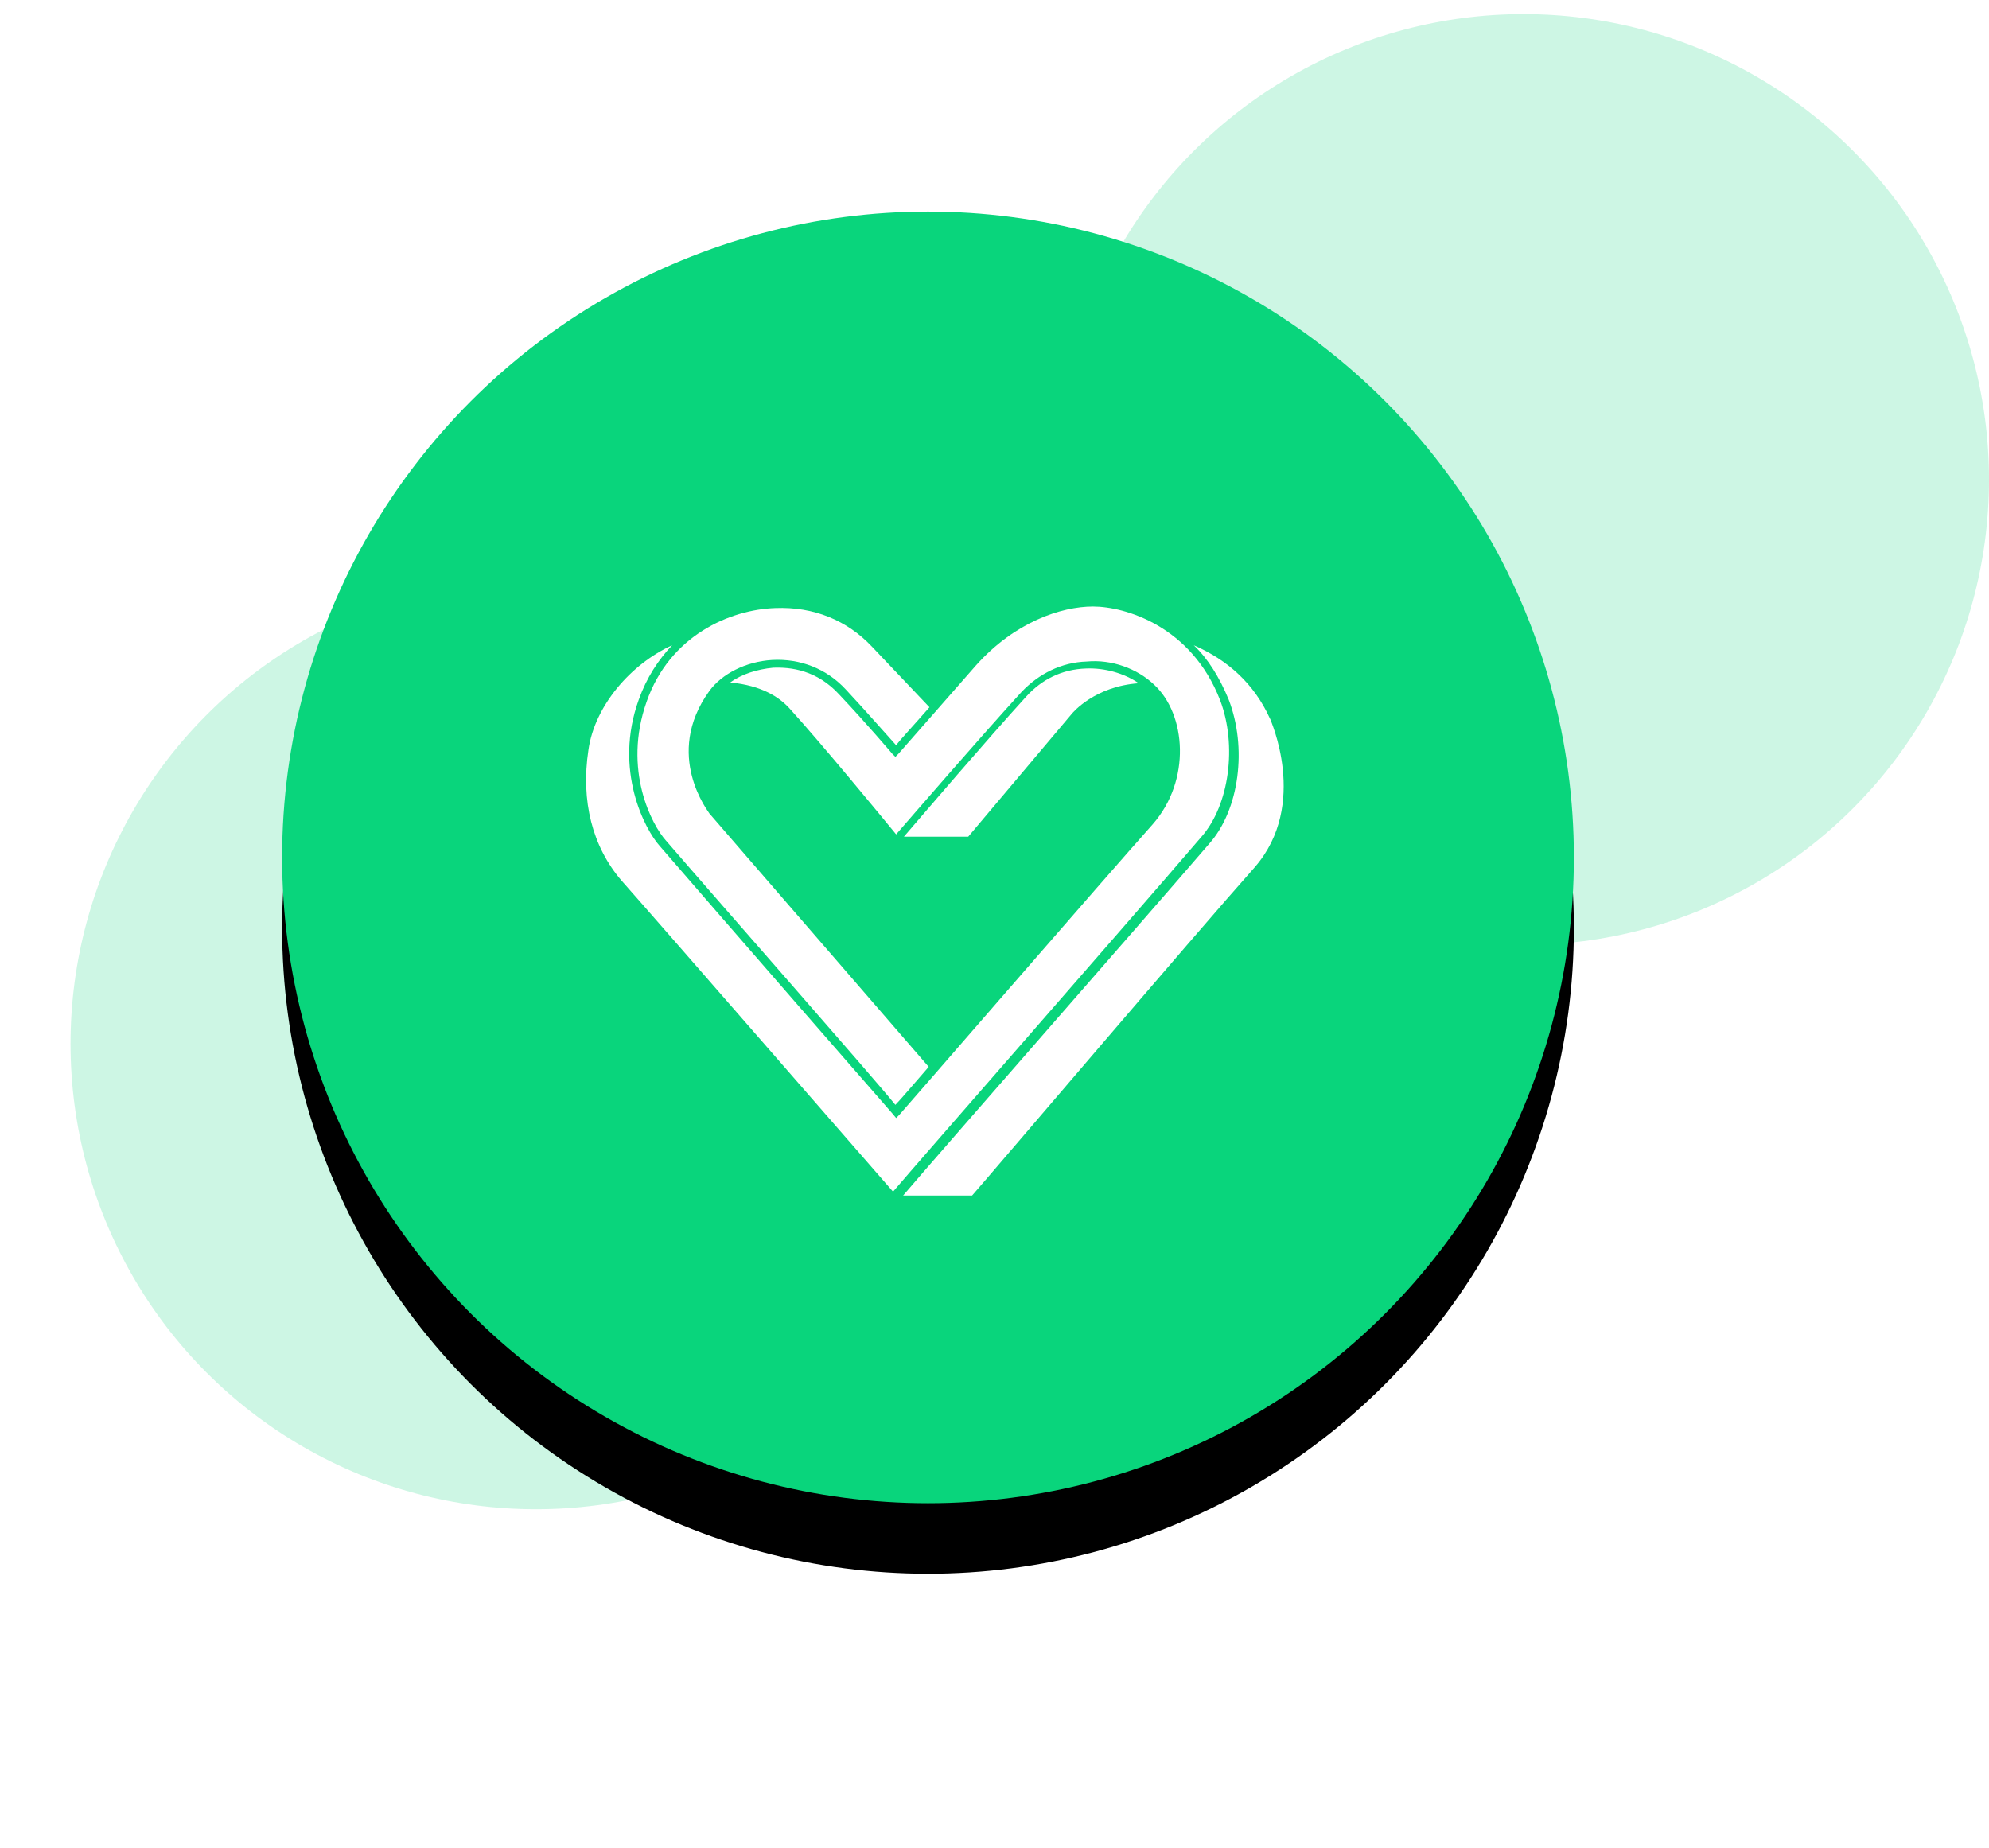 <?xml version="1.0" encoding="UTF-8"?>
<svg width="141px" height="131px" viewBox="0 0 141 131" version="1.1" xmlns="http://www.w3.org/2000/svg" xmlns:xlink="http://www.w3.org/1999/xlink">
    <!-- Generator: Sketch 46.2 (44496) - http://www.bohemiancoding.com/sketch -->
    <title>Group 3</title>
    <desc>Created with Sketch.</desc>
    <defs>
        <circle id="path-1" cx="60.786" cy="59.786" r="45.786"></circle>
        <filter x="-35.5%" y="-30.0%" width="171.0%" height="171.0%" filterUnits="objectBoundingBox" id="filter-2">
            <feOffset dx="0" dy="5" in="SourceAlpha" result="shadowOffsetOuter1"></feOffset>
            <feGaussianBlur stdDeviation="10" in="shadowOffsetOuter1" result="shadowBlurOuter1"></feGaussianBlur>
            <feColorMatrix values="0 0 0 0 0.035   0 0 0 0 0.835   0 0 0 0 0.486  0 0 0 0.45 0" type="matrix" in="shadowBlurOuter1"></feColorMatrix>
        </filter>
    </defs>
    <g id="MVP" stroke="none" stroke-width="1" fill="none" fill-rule="evenodd">
        <g id="createNewAdConfirmation" transform="translate(-736, -361)">
            <g id="Group-2" transform="translate(741, 362)">
                <g id="Group-3">
                    <circle id="Oval-2" fill-opacity="0.2" fill="#09D57C" cx="103" cy="33" r="33"></circle>
                    <circle id="Oval-2" fill-opacity="0.2" fill="#09D57C" cx="33" cy="73" r="33"></circle>
                    <g id="Oval">
                        <use fill="black" fill-opacity="1" filter="url(#filter-2)" xlink:href="#path-1"></use>
                        <use fill="#09D57C" fill-rule="evenodd" xlink:href="#path-1"></use>
                    </g>
                    <g id="noun_747302_cc" transform="translate(36, 42)" fill-rule="nonzero" fill="#FFFFFF">
                        <path d="M13.956,0.11 C16.703,-3.04062331e-14 19.066,0.989 20.824,2.857 L24.89,7.143 C23.736,8.462 22.857,9.396 22.527,9.835 C21.923,9.176 20.44,7.473 18.956,5.879 C17.582,4.396 15.714,3.681 13.736,3.791 C11.868,3.901 10.165,4.78 9.286,5.989 C5.989,10.549 9.286,14.615 9.286,14.67 L24.835,32.637 C23.681,33.956 22.857,34.945 22.473,35.33 C20.879,33.352 10.385,21.429 6.209,16.593 C5.22,15.495 3.132,11.593 4.835,6.758 C6.484,2.033 10.769,0.22 13.956,0.11 Z" id="Shape"></path>
                        <path d="M23.077,16.319 C24.451,14.725 28.956,9.451 31.758,6.374 C32.857,5.165 34.286,4.451 35.989,4.396 C37.308,4.341 38.681,4.725 39.725,5.44 C36.593,5.659 35.055,7.527 35,7.582 L27.637,16.319 L23.077,16.319 Z" id="Shape"></path>
                        <path d="M3.077,19.451 C0.989,17.033 0.165,13.791 0.714,10.165 C1.154,7.033 3.736,4.066 6.648,2.747 C5.659,3.791 4.835,5.055 4.286,6.593 C2.473,11.593 4.725,15.824 5.769,16.978 C10.275,22.198 22.143,35.824 22.253,35.934 L22.527,36.264 L22.747,36.044 C22.912,35.879 37.473,19.066 40.714,15.44 C43.462,12.308 43.077,7.637 40.824,5.549 C39.615,4.396 37.802,3.736 36.044,3.901 C34.231,3.956 32.637,4.78 31.429,6.044 C28.516,9.231 23.626,14.89 22.527,16.154 C21.538,14.945 17.198,9.67 14.945,7.198 C14.231,6.429 13.022,5.604 10.769,5.385 C11.593,4.78 12.692,4.451 13.791,4.341 C15.055,4.286 16.923,4.505 18.516,6.264 C20.385,8.242 22.253,10.44 22.253,10.44 L22.473,10.659 L22.692,10.44 C22.692,10.44 25,7.802 28.187,4.176 C30.934,1.099 34.231,0 36.484,0 C38.736,0 43.462,1.374 45.495,6.648 C46.703,9.835 46.154,14.066 44.176,16.319 C38.571,22.857 24.176,39.286 22.308,41.484 C20.385,39.286 5.275,21.923 3.077,19.451 Z" id="Shape"></path>
                        <path d="M47.967,18.462 C43.571,23.407 29.176,40.33 27.912,41.758 L23.022,41.758 C25.549,38.791 39.286,23.132 44.725,16.813 C46.868,14.396 47.418,10 46.099,6.593 C45.44,5 44.615,3.681 43.626,2.747 C46.044,3.791 47.912,5.495 49.011,7.912 L49.066,8.022 C49.011,7.967 51.813,14.011 47.967,18.462 Z" id="Shape"></path>
                    </g>
                </g>
            </g>
        </g>
    </g>
</svg>